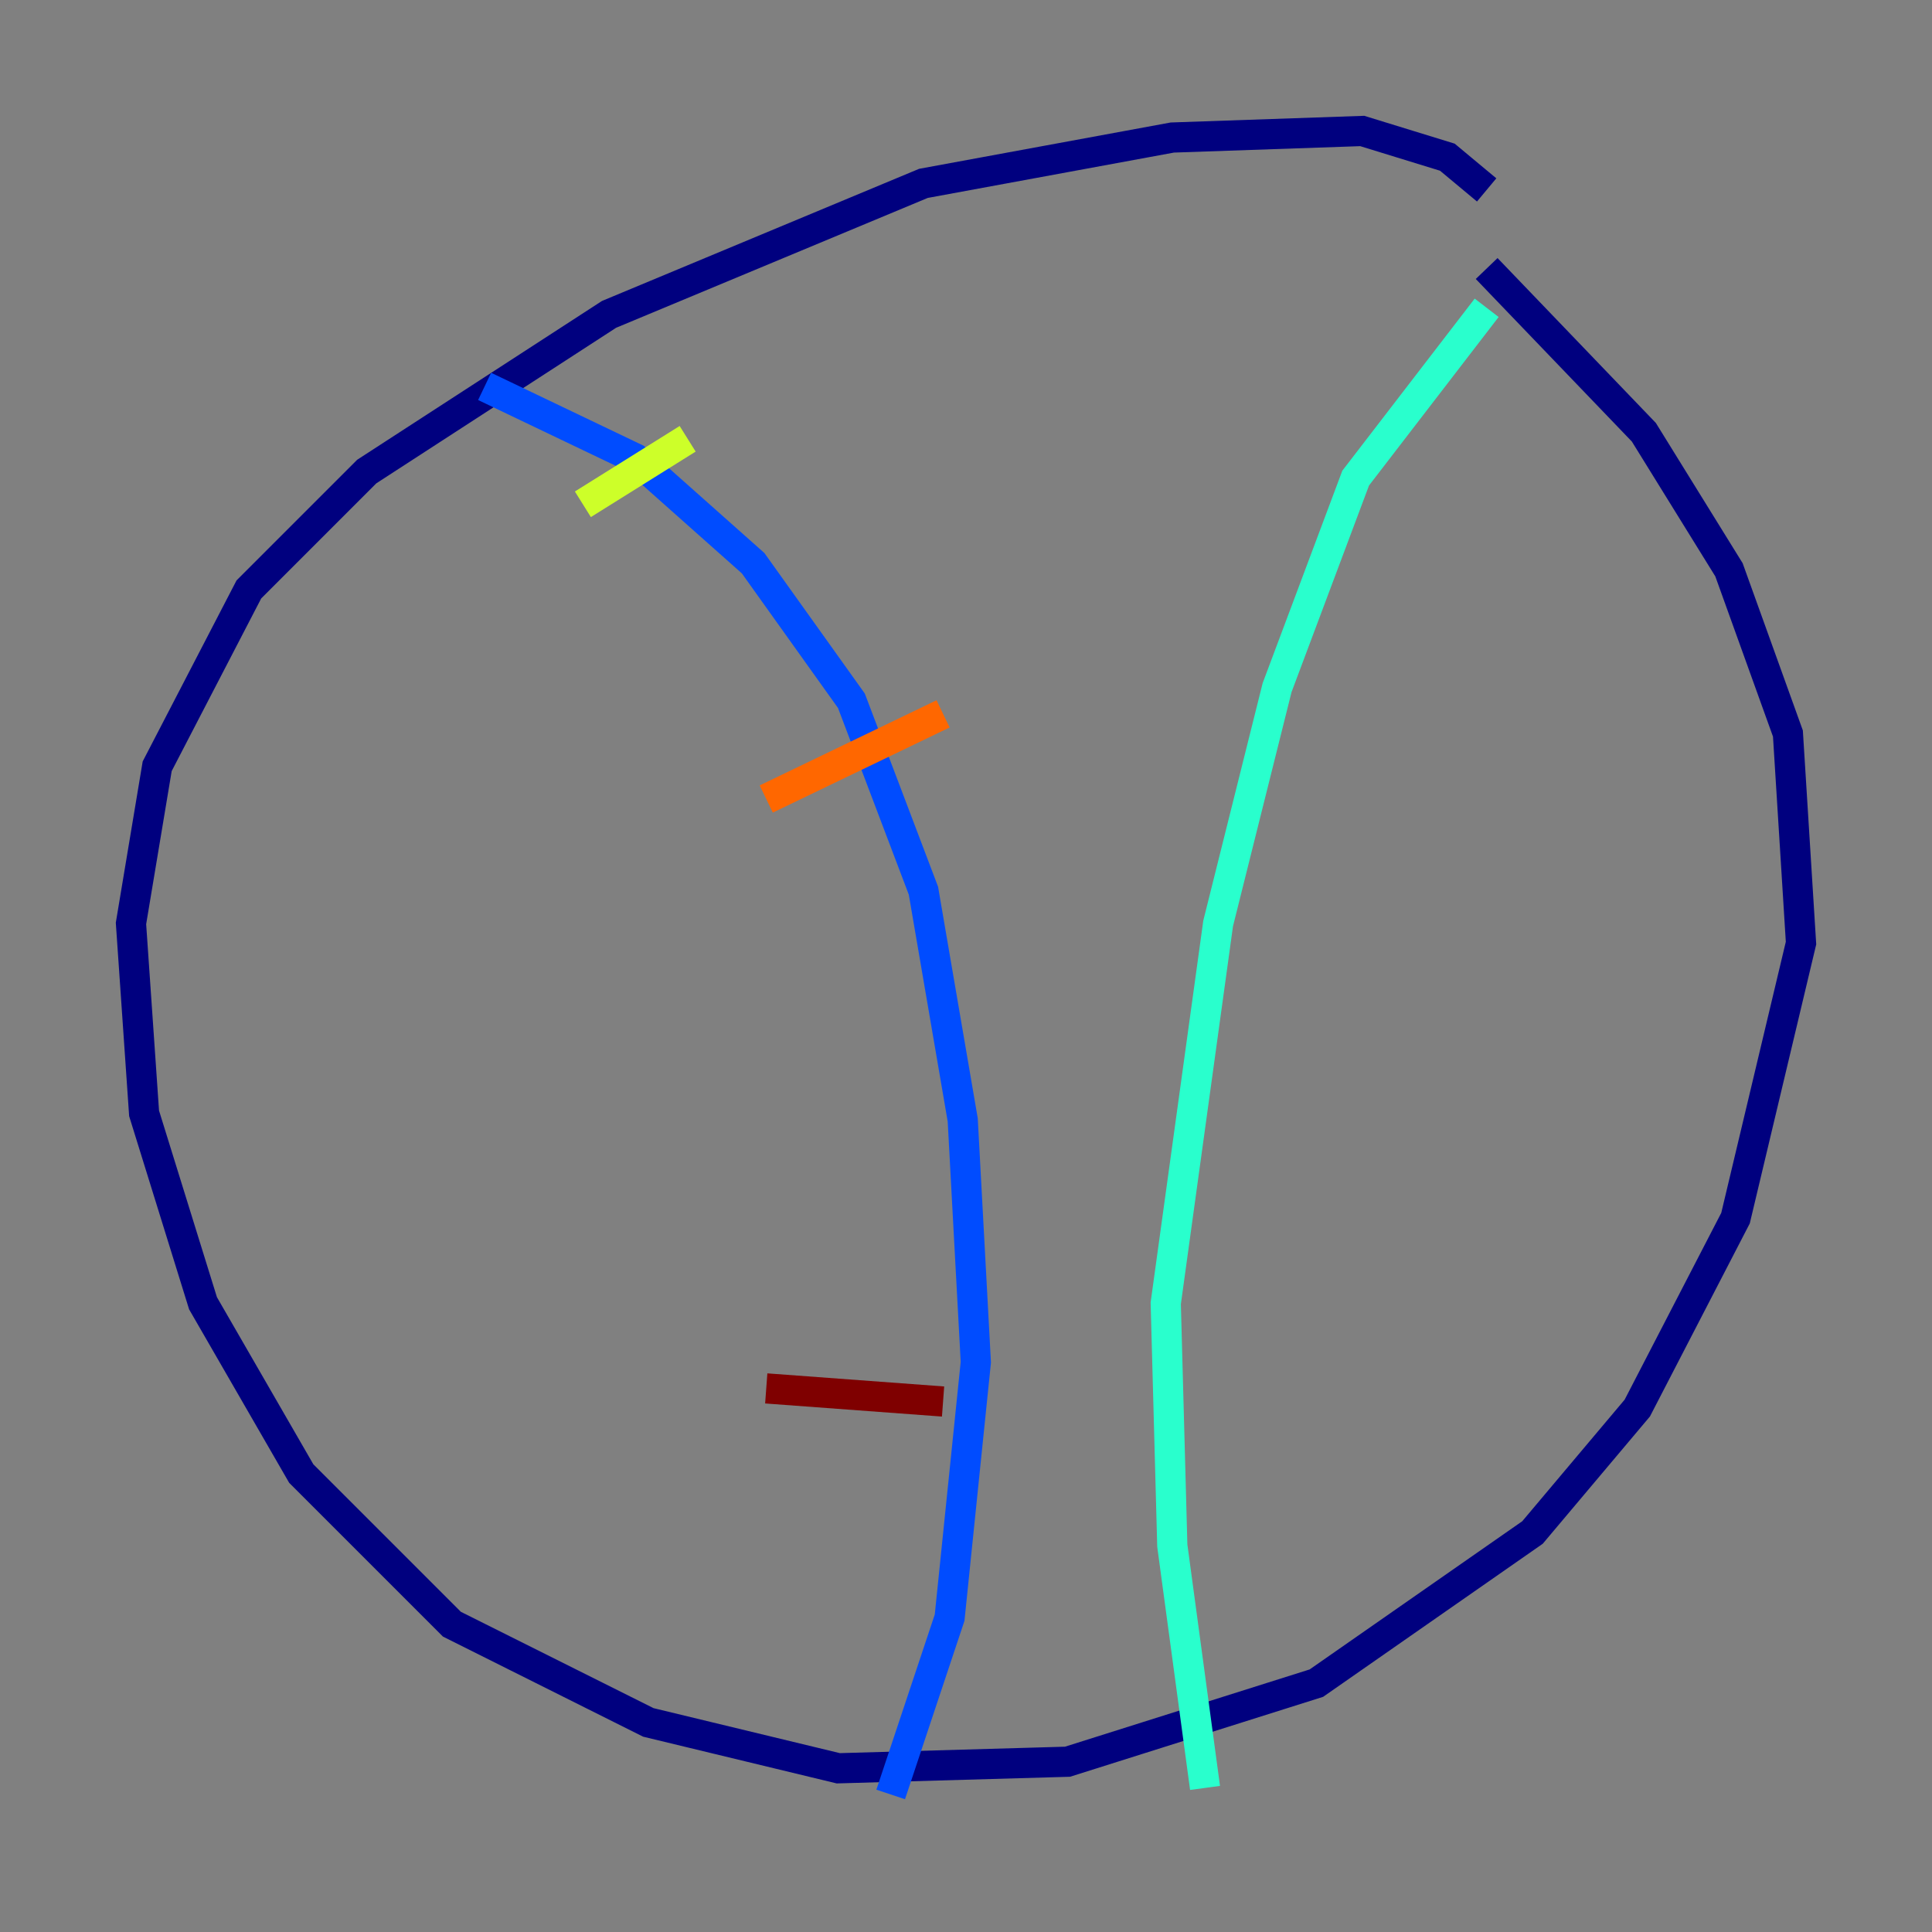 <?xml version="1.0" encoding="utf-8" ?>
<svg baseProfile="tiny" height="128" version="1.2" viewBox="0,0,128,128" width="128" xmlns="http://www.w3.org/2000/svg" xmlns:ev="http://www.w3.org/2001/xml-events" xmlns:xlink="http://www.w3.org/1999/xlink"><rect x="0" y="0" width="128" height="128" fill="#808080" stroke="none"/><defs /><polyline fill="none" points="98.495,12.583 95.891,10.414 90.251,8.678 77.668,9.112 61.18,12.149 40.352,20.827 24.298,31.241 16.488,39.051 10.414,50.766 8.678,61.18 9.546,73.763 13.451,86.346 19.959,97.627 29.939,107.607 42.956,114.115 55.539,117.153 70.725,116.719 87.214,111.512 101.532,101.532 108.475,93.288 114.983,80.705 119.322,62.481 118.454,48.597 114.549,37.749 108.909,28.637 98.495,17.79" stroke="#00007f" stroke-width="2" /><polyline fill="none" points="32.108,25.6 42.088,30.373 49.898,37.315 56.407,46.427 61.18,59.01 63.783,74.197 64.651,90.251 62.915,107.173 59.01,118.888" stroke="#004cff" stroke-width="2" /><polyline fill="none" points="98.495,20.393 89.817,31.675 84.61,45.559 80.705,61.18 77.234,86.346 77.668,102.4 79.837,118.454" stroke="#29ffcd" stroke-width="2" /><polyline fill="none" points="38.617,33.41 45.559,29.071" stroke="#cdff29" stroke-width="2" /><polyline fill="none" points="50.766,52.936 62.481,47.295" stroke="#ff6700" stroke-width="2" /><polyline fill="none" points="50.766,91.986 62.481,92.854" stroke="#7f0000" stroke-width="2" /></svg>